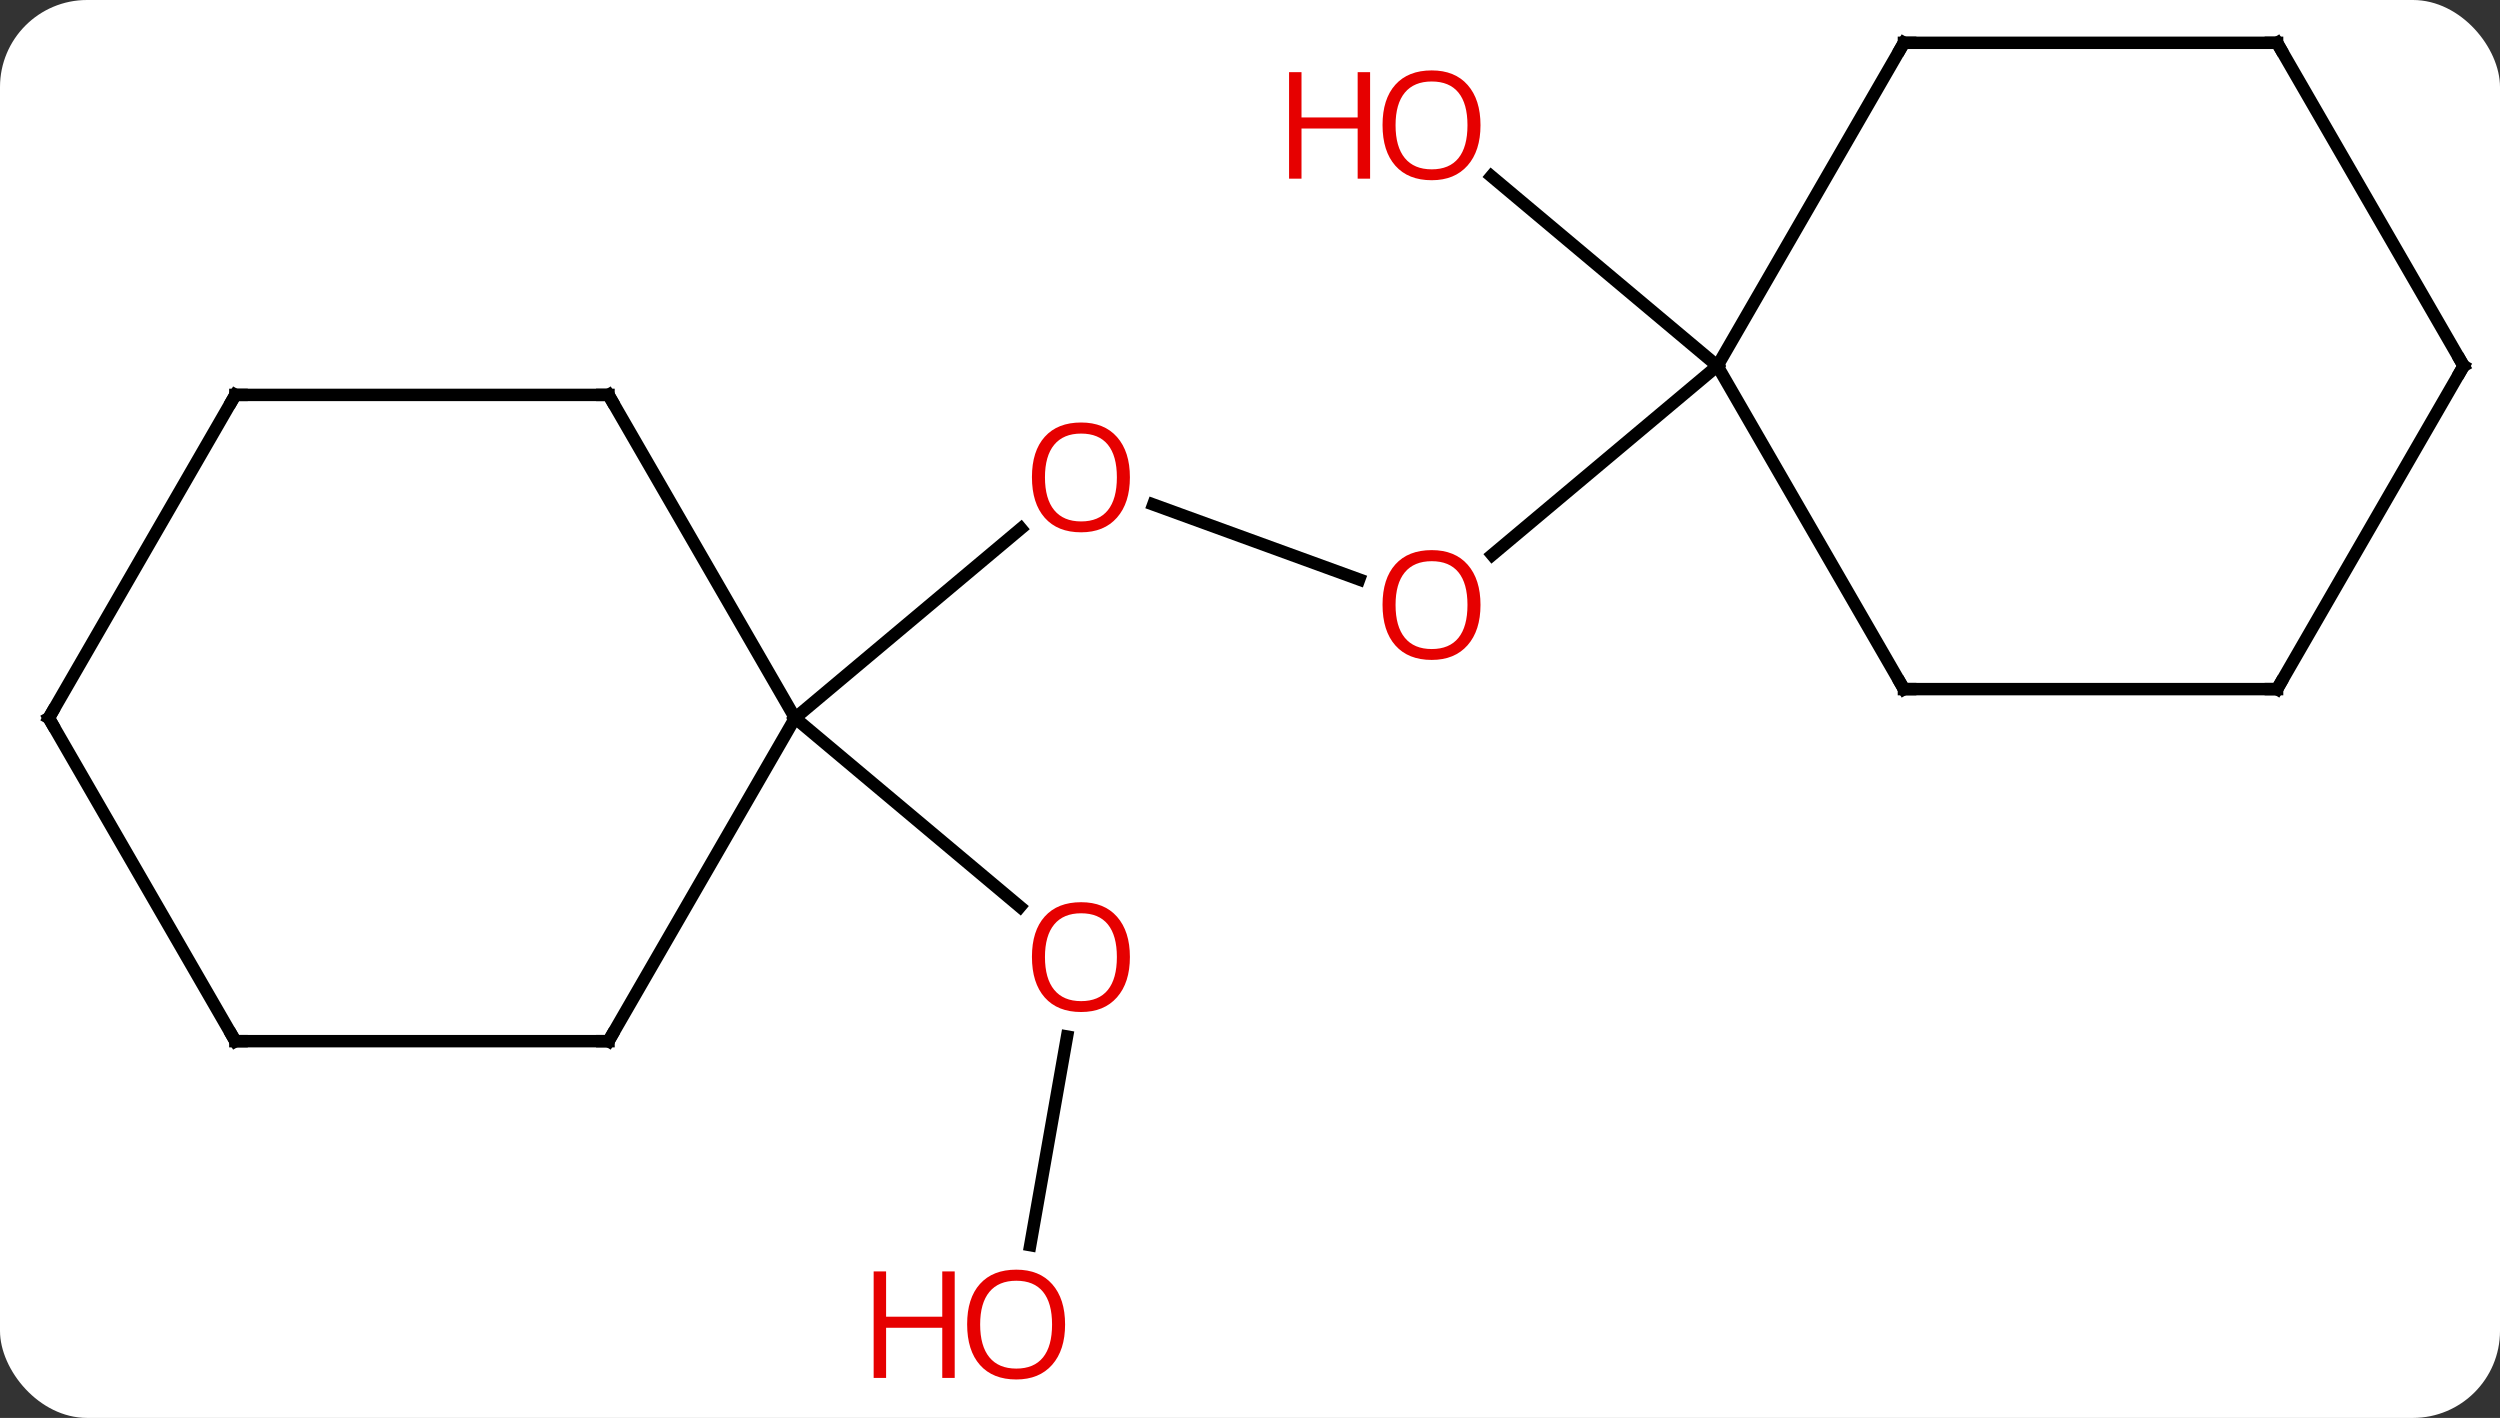 <svg width="201" viewBox="0 0 201 114" style="fill-opacity:1; color-rendering:auto; color-interpolation:auto; text-rendering:auto; stroke:black; stroke-linecap:square; stroke-miterlimit:10; shape-rendering:auto; stroke-opacity:1; fill:black; stroke-dasharray:none; font-weight:normal; stroke-width:1; font-family:'Open Sans'; font-style:normal; stroke-linejoin:miter; font-size:12; stroke-dashoffset:0; image-rendering:auto;" height="114" class="cas-substance-image" xmlns:xlink="http://www.w3.org/1999/xlink" xmlns="http://www.w3.org/2000/svg"><rect x="0" y="0" width="201" height="114" fill="#333333" stroke="none"/><svg class="cas-substance-single-component"><rect y="0" x="0" width="201" stroke="none" ry="7" rx="7" height="114" fill="white" class="cas-substance-group"/><svg y="0" x="0" width="201" viewBox="0 0 201 114" style="fill:black;" height="114" class="cas-substance-single-component-image"><svg><g><g transform="translate(101,55)" style="text-rendering:geometricPrecision; color-rendering:optimizeQuality; color-interpolation:linearRGB; stroke-linecap:butt; image-rendering:optimizeQuality;"><line y2="-8.411" y1="-14.437" x2="8.277" x1="-8.277" style="fill:none;"/><line y2="2.73" y1="-12.511" x2="-37.077" x1="-18.913" style="fill:none;"/><line y2="-25.578" y1="-10.386" x2="37.077" x1="18.971" style="fill:none;"/><line y2="45.112" y1="28.335" x2="-18.168" x1="-15.209" style="fill:none;"/><line y2="2.73" y1="17.908" x2="-37.077" x1="-18.988" style="fill:none;"/><line y2="-25.578" y1="-40.83" x2="37.077" x1="18.899" style="fill:none;"/><line y2="-23.25" y1="2.73" x2="-52.077" x1="-37.077" style="fill:none;"/><line y2="28.71" y1="2.73" x2="-52.077" x1="-37.077" style="fill:none;"/><line y2="-23.25" y1="-23.25" x2="-82.077" x1="-52.077" style="fill:none;"/><line y2="28.71" y1="28.71" x2="-82.077" x1="-52.077" style="fill:none;"/><line y2="2.73" y1="-23.25" x2="-97.077" x1="-82.077" style="fill:none;"/><line y2="2.73" y1="28.71" x2="-97.077" x1="-82.077" style="fill:none;"/><line y2="0.405" y1="-25.578" x2="52.077" x1="37.077" style="fill:none;"/><line y2="-51.558" y1="-25.578" x2="52.077" x1="37.077" style="fill:none;"/><line y2="0.405" y1="0.405" x2="82.077" x1="52.077" style="fill:none;"/><line y2="-51.558" y1="-51.558" x2="82.077" x1="52.077" style="fill:none;"/><line y2="-25.578" y1="0.405" x2="97.077" x1="82.077" style="fill:none;"/><line y2="-25.578" y1="-51.558" x2="97.077" x1="82.077" style="fill:none;"/></g><g transform="translate(101,55)" style="fill:rgb(230,0,0); text-rendering:geometricPrecision; color-rendering:optimizeQuality; image-rendering:optimizeQuality; font-family:'Open Sans'; stroke:rgb(230,0,0); color-interpolation:linearRGB;"><path style="stroke:none;" d="M-10.156 -16.624 Q-10.156 -14.562 -11.196 -13.382 Q-12.235 -12.202 -14.078 -12.202 Q-15.969 -12.202 -17 -13.367 Q-18.032 -14.531 -18.032 -16.64 Q-18.032 -18.734 -17 -19.882 Q-15.969 -21.031 -14.078 -21.031 Q-12.219 -21.031 -11.188 -19.859 Q-10.156 -18.687 -10.156 -16.624 ZM-16.985 -16.624 Q-16.985 -14.89 -16.242 -13.984 Q-15.5 -13.077 -14.078 -13.077 Q-12.656 -13.077 -11.93 -13.976 Q-11.203 -14.874 -11.203 -16.624 Q-11.203 -18.359 -11.93 -19.249 Q-12.656 -20.14 -14.078 -20.14 Q-15.5 -20.14 -16.242 -19.241 Q-16.985 -18.343 -16.985 -16.624 Z"/><path style="stroke:none;" d="M18.032 -6.364 Q18.032 -4.302 16.992 -3.122 Q15.953 -1.942 14.11 -1.942 Q12.219 -1.942 11.188 -3.107 Q10.156 -4.271 10.156 -6.38 Q10.156 -8.474 11.188 -9.622 Q12.219 -10.771 14.11 -10.771 Q15.969 -10.771 17 -9.599 Q18.032 -8.427 18.032 -6.364 ZM11.203 -6.364 Q11.203 -4.63 11.946 -3.724 Q12.688 -2.817 14.11 -2.817 Q15.531 -2.817 16.258 -3.716 Q16.985 -4.614 16.985 -6.364 Q16.985 -8.099 16.258 -8.989 Q15.531 -9.88 14.11 -9.88 Q12.688 -9.88 11.946 -8.982 Q11.203 -8.083 11.203 -6.364 Z"/><path style="stroke:none;" d="M-10.156 21.944 Q-10.156 24.006 -11.196 25.186 Q-12.235 26.366 -14.078 26.366 Q-15.969 26.366 -17 25.201 Q-18.032 24.037 -18.032 21.928 Q-18.032 19.834 -17 18.686 Q-15.969 17.537 -14.078 17.537 Q-12.219 17.537 -11.188 18.709 Q-10.156 19.881 -10.156 21.944 ZM-16.985 21.944 Q-16.985 23.678 -16.242 24.584 Q-15.5 25.491 -14.078 25.491 Q-12.656 25.491 -11.93 24.592 Q-11.203 23.694 -11.203 21.944 Q-11.203 20.209 -11.93 19.319 Q-12.656 18.428 -14.078 18.428 Q-15.5 18.428 -16.242 19.326 Q-16.985 20.225 -16.985 21.944 Z"/><path style="stroke:none;" d="M-15.367 51.488 Q-15.367 53.55 -16.407 54.73 Q-17.446 55.91 -19.289 55.91 Q-21.18 55.91 -22.211 54.745 Q-23.242 53.581 -23.242 51.472 Q-23.242 49.378 -22.211 48.23 Q-21.18 47.081 -19.289 47.081 Q-17.43 47.081 -16.399 48.253 Q-15.367 49.425 -15.367 51.488 ZM-22.196 51.488 Q-22.196 53.222 -21.453 54.128 Q-20.711 55.035 -19.289 55.035 Q-17.867 55.035 -17.141 54.136 Q-16.414 53.238 -16.414 51.488 Q-16.414 49.753 -17.141 48.863 Q-17.867 47.972 -19.289 47.972 Q-20.711 47.972 -21.453 48.87 Q-22.196 49.769 -22.196 51.488 Z"/><path style="stroke:none;" d="M-24.242 55.785 L-25.242 55.785 L-25.242 51.753 L-29.758 51.753 L-29.758 55.785 L-30.758 55.785 L-30.758 47.222 L-29.758 47.222 L-29.758 50.863 L-25.242 50.863 L-25.242 47.222 L-24.242 47.222 L-24.242 55.785 Z"/><path style="stroke:none;" d="M18.032 -44.932 Q18.032 -42.87 16.992 -41.69 Q15.953 -40.51 14.11 -40.51 Q12.219 -40.51 11.188 -41.675 Q10.156 -42.839 10.156 -44.948 Q10.156 -47.042 11.188 -48.19 Q12.219 -49.339 14.11 -49.339 Q15.969 -49.339 17 -48.167 Q18.032 -46.995 18.032 -44.932 ZM11.203 -44.932 Q11.203 -43.198 11.946 -42.292 Q12.688 -41.385 14.11 -41.385 Q15.531 -41.385 16.258 -42.284 Q16.985 -43.182 16.985 -44.932 Q16.985 -46.667 16.258 -47.557 Q15.531 -48.448 14.11 -48.448 Q12.688 -48.448 11.946 -47.55 Q11.203 -46.651 11.203 -44.932 Z"/><path style="stroke:none;" d="M9.156 -40.635 L8.156 -40.635 L8.156 -44.667 L3.641 -44.667 L3.641 -40.635 L2.641 -40.635 L2.641 -49.198 L3.641 -49.198 L3.641 -45.557 L8.156 -45.557 L8.156 -49.198 L9.156 -49.198 L9.156 -40.635 Z"/></g><g transform="translate(101,55)" style="stroke-linecap:butt; text-rendering:geometricPrecision; color-rendering:optimizeQuality; image-rendering:optimizeQuality; font-family:'Open Sans'; color-interpolation:linearRGB; stroke-miterlimit:5;"><path style="fill:none;" d="M-51.827 -22.817 L-52.077 -23.25 L-52.577 -23.25"/><path style="fill:none;" d="M-51.827 28.277 L-52.077 28.71 L-52.577 28.71"/><path style="fill:none;" d="M-81.577 -23.25 L-82.077 -23.25 L-82.327 -22.817"/><path style="fill:none;" d="M-81.577 28.71 L-82.077 28.71 L-82.327 28.277"/><path style="fill:none;" d="M-96.827 2.297 L-97.077 2.73 L-96.827 3.163"/><path style="fill:none;" d="M51.827 -0.028 L52.077 0.405 L52.577 0.405"/><path style="fill:none;" d="M51.827 -51.125 L52.077 -51.558 L52.577 -51.558"/><path style="fill:none;" d="M81.577 0.405 L82.077 0.405 L82.327 -0.028"/><path style="fill:none;" d="M81.577 -51.558 L82.077 -51.558 L82.327 -51.125"/><path style="fill:none;" d="M96.827 -25.145 L97.077 -25.578 L96.827 -26.011"/></g></g></svg></svg></svg></svg>